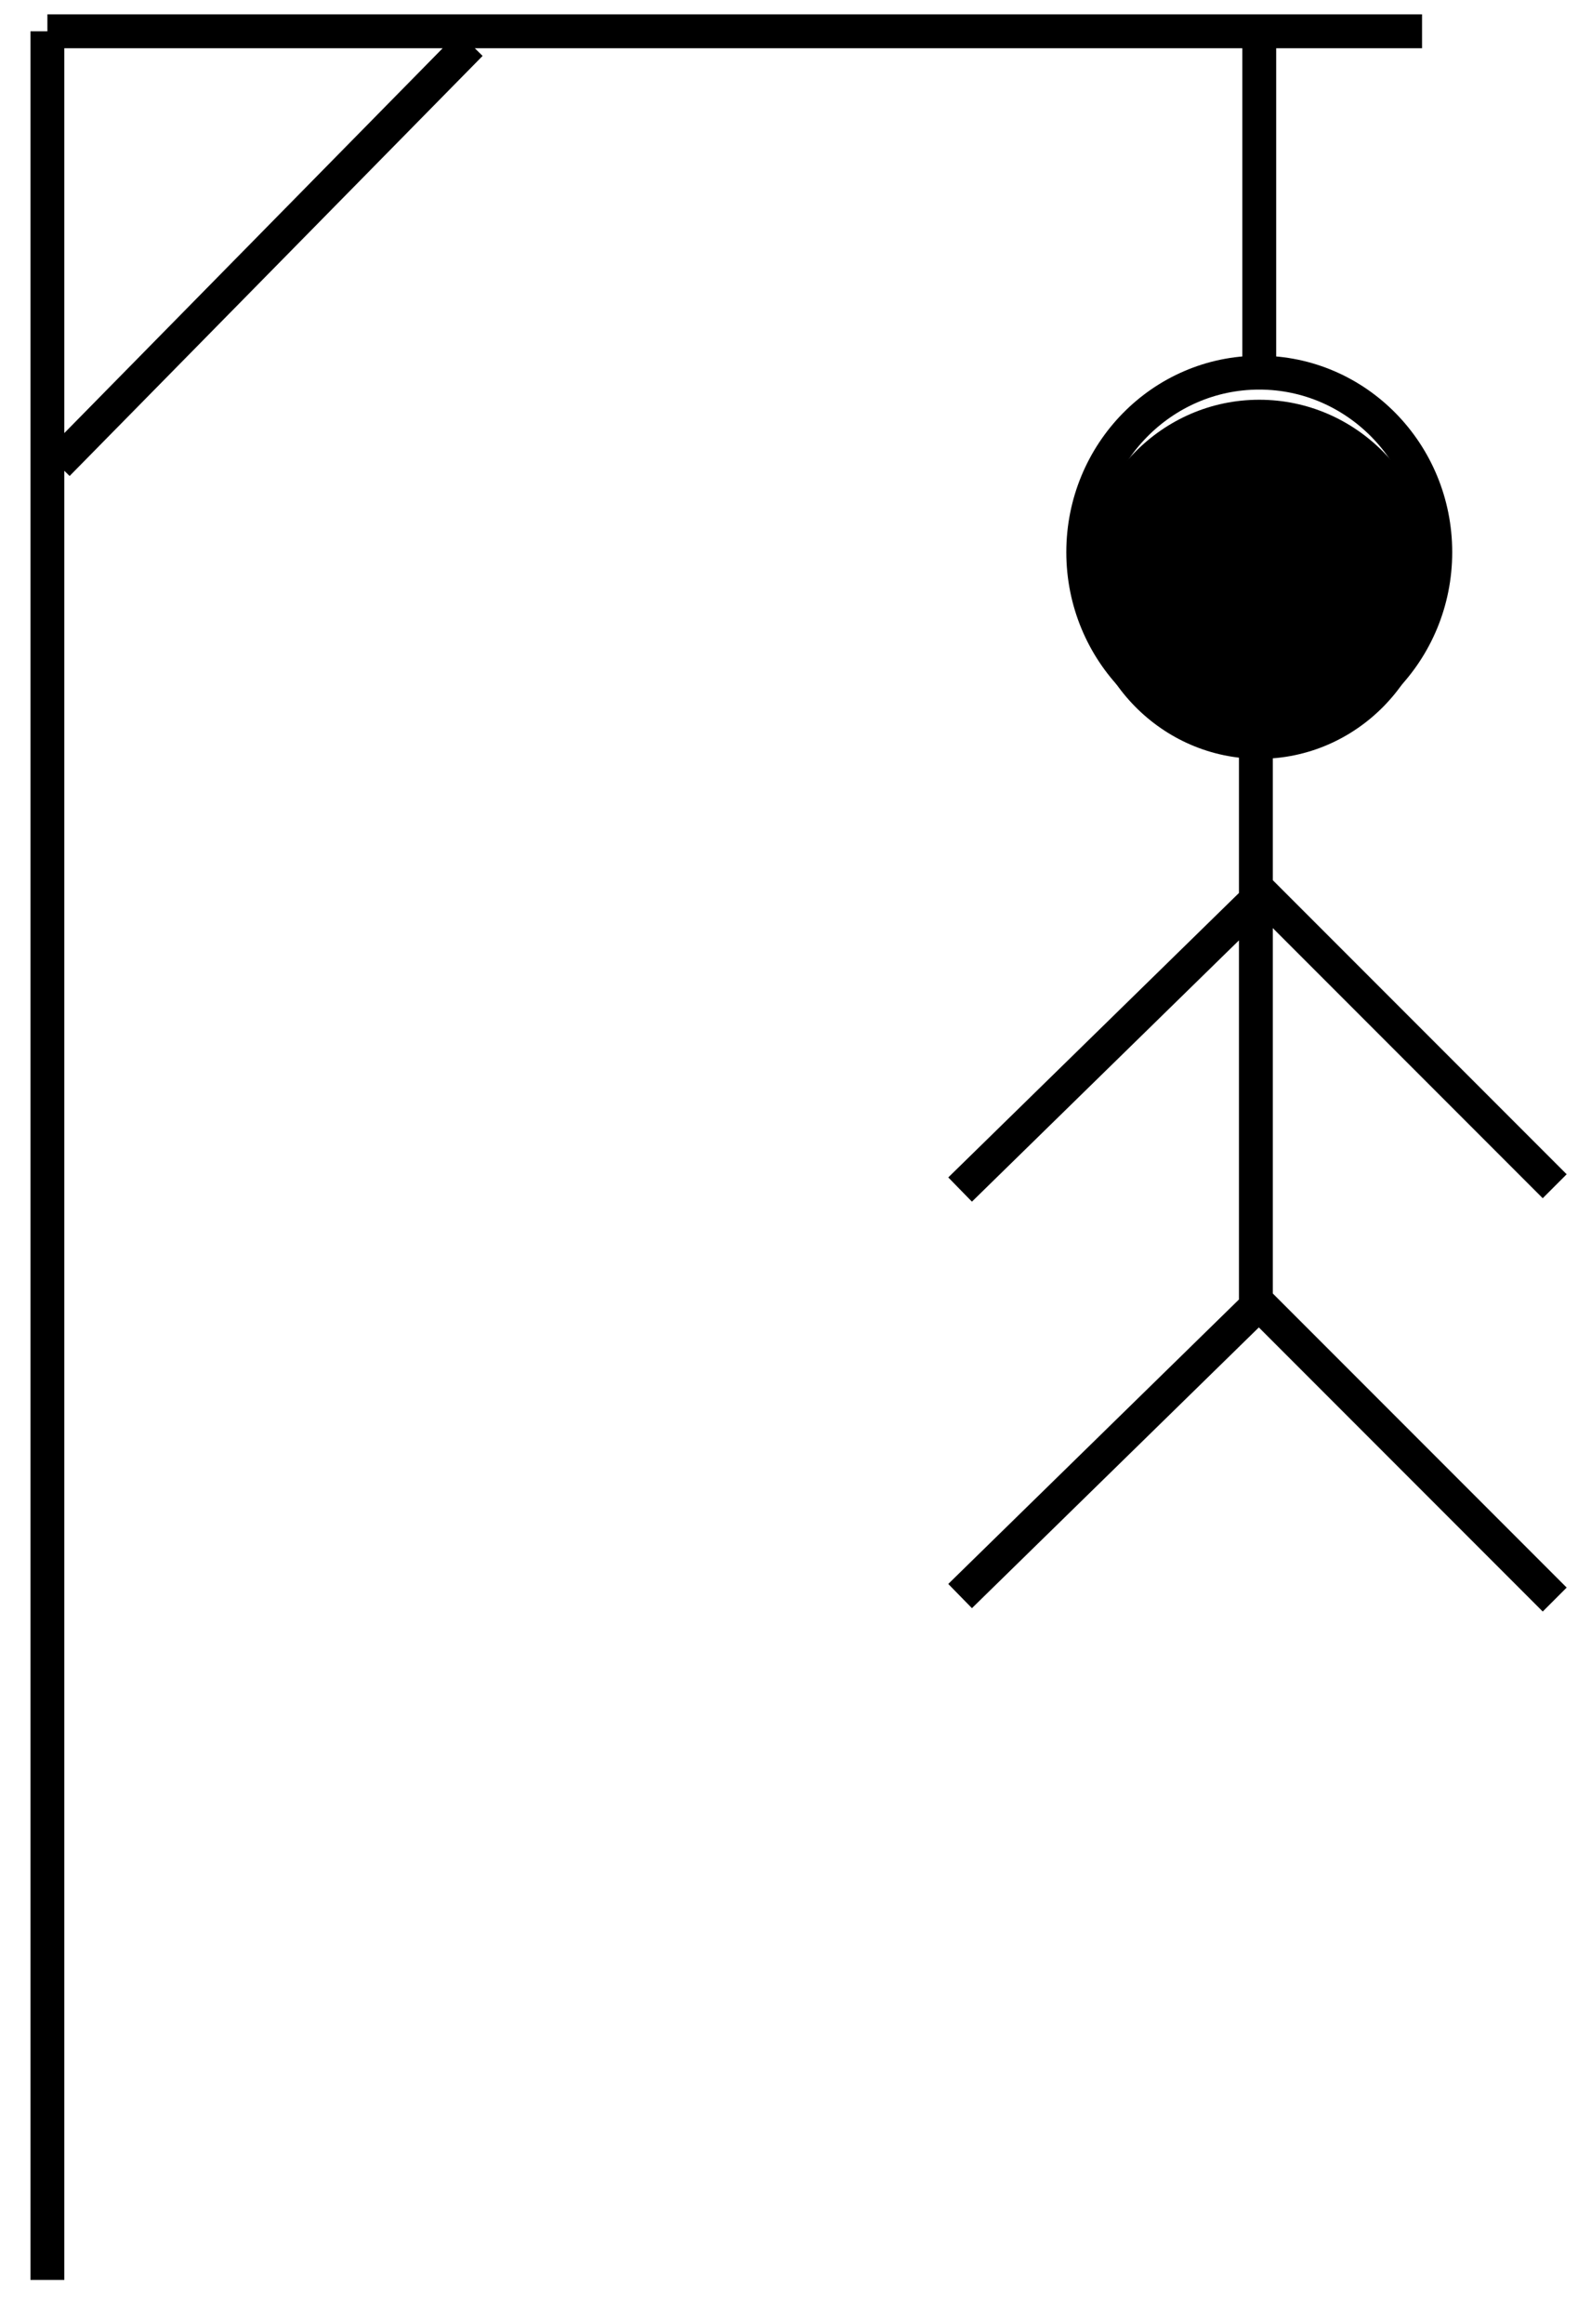 <?xml version="1.0" encoding="UTF-8"?>
<svg width="235px" height="343px" viewBox="0 0 235 343" version="1.1" xmlns="http://www.w3.org/2000/svg" xmlns:xlink="http://www.w3.org/1999/xlink">
    <!-- Generator: Sketch 53.2 (72643) - https://sketchapp.com -->
    <title>Combined Shape</title>
    <desc>Created with Sketch.</desc>
    <defs>
        <path d="M373.958,275.402 L373.918,275.362 L373.958,275.402 L374,275.362 L373.958,275.402 Z M373.958,275.402 L417.638,319.082 L373.958,275.402 L329.812,318.568 L373.958,275.402 Z M373.5,215.851 L373.5,191 L373.5,215.851 L374,215.362 L373.5,215.851 Z M373.5,215.851 L373.5,275.441 L373.5,215.851 L329.812,258.568 L373.5,215.851 Z M195,419.5 L195,87.621 L195,419.5 Z M195,87.621 L398.045,87.621 L195,87.621 Z M196.5,151.5 L257.5,89.5 L196.5,151.5 Z M374,87.621 L374,137.768 L374,87.621 Z M374,191 C359.641,191 348,179.136 348,164.5 C348,149.864 359.641,138 374,138 C388.359,138 400,149.864 400,164.5 C400,179.136 388.359,191 374,191 Z M373.918,214.362 L417.638,258.082 L373.918,214.362 Z" id="path-1"></path>
        <filter x="-3.8%" y="-2.1%" width="107.5%" height="104.6%" filterUnits="objectBoundingBox" id="filter-2">
            <feMorphology radius="2.5" operator="dilate" in="SourceAlpha" result="shadowSpreadOuter1"></feMorphology>
            <feOffset dx="0" dy="2" in="shadowSpreadOuter1" result="shadowOffsetOuter1"></feOffset>
            <feMorphology radius="2.5" operator="erode" in="SourceAlpha" result="shadowInner"></feMorphology>
            <feOffset dx="0" dy="2" in="shadowInner" result="shadowInner"></feOffset>
            <feComposite in="shadowOffsetOuter1" in2="shadowInner" operator="out" result="shadowOffsetOuter1"></feComposite>
            <feGaussianBlur stdDeviation="2" in="shadowOffsetOuter1" result="shadowBlurOuter1"></feGaussianBlur>
            <feColorMatrix values="0 0 0 0 0   0 0 0 0 0   0 0 0 0 0  0 0 0 0.5 0" type="matrix" in="shadowBlurOuter1"></feColorMatrix>
        </filter>
    </defs>
    <g id="Page-1" stroke="none" stroke-width="1" fill="none" fill-rule="evenodd" stroke-linecap="square">
        <g id="Tablet" transform="translate(-188, -83)">
            <g id="Combined-Shape">
                <use fill="black" fill-opacity="1" filter="url(#filter-2)" xlink:href="#path-1"></use>
                <use stroke="#000000" stroke-width="5" xlink:href="#path-1"></use>
            </g>
        </g>
    </g>
</svg>